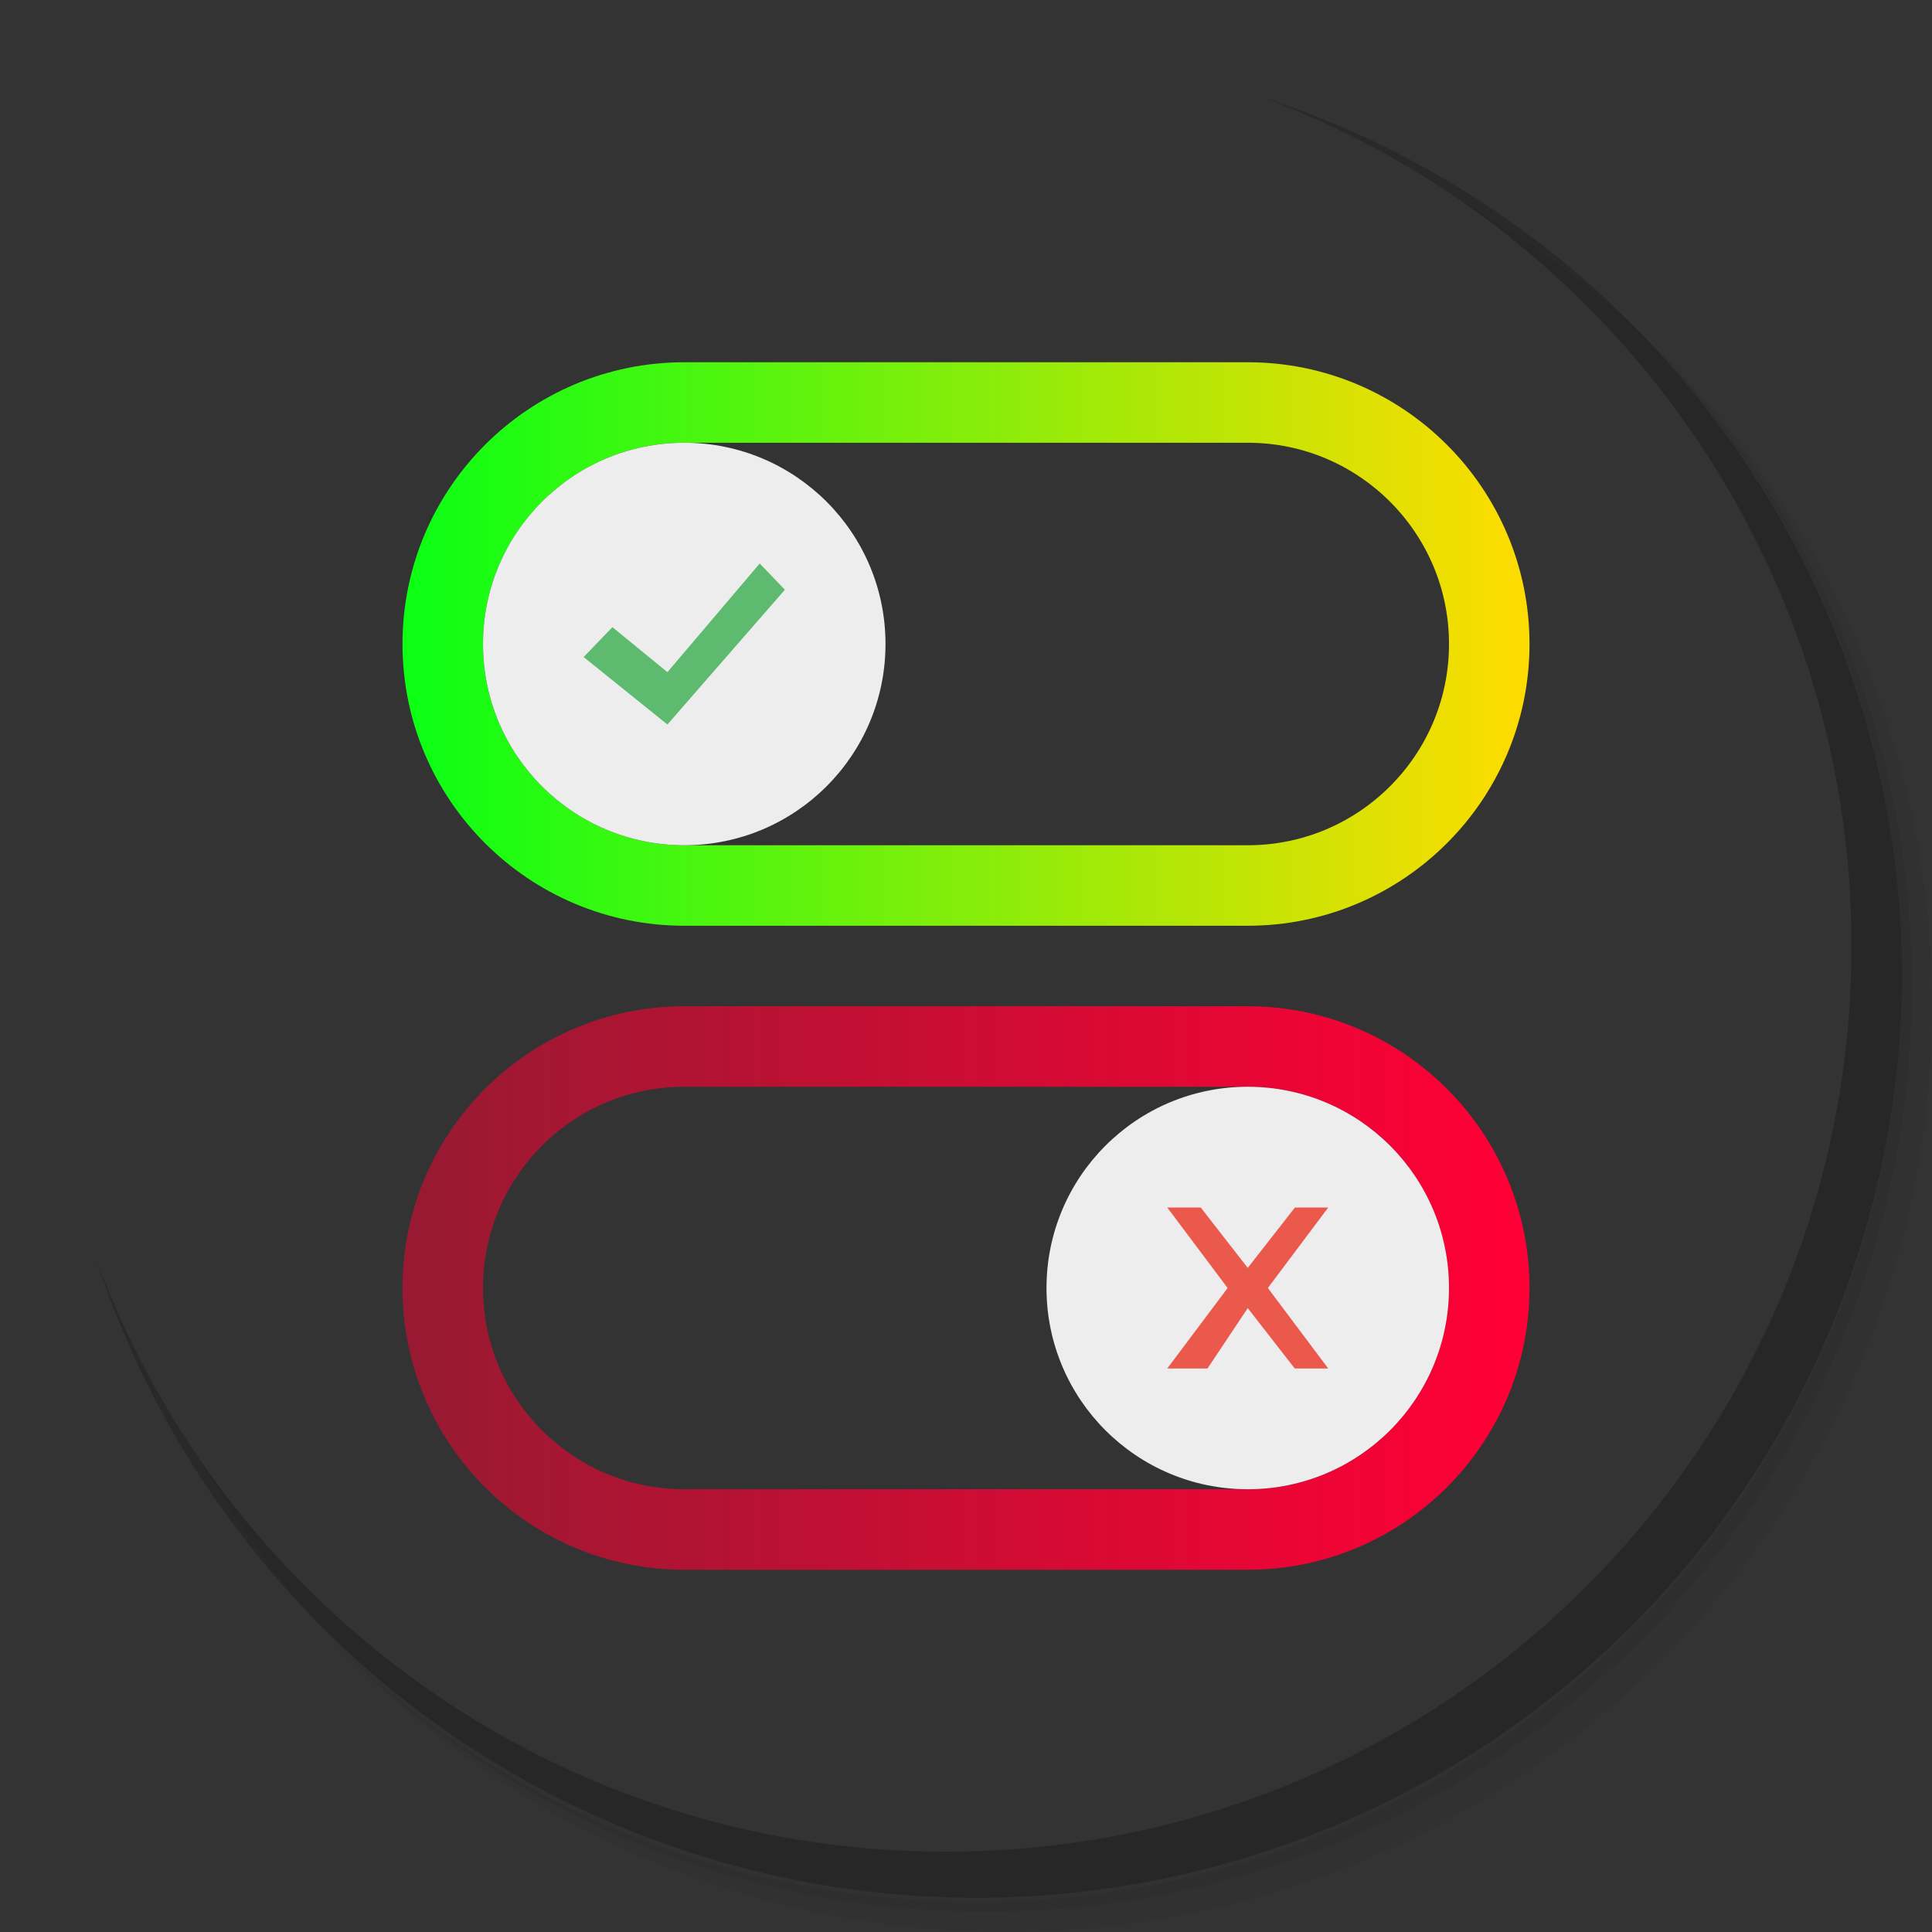 <?xml version="1.0" encoding="UTF-8" standalone="no"?>
<svg
   xmlns:dc="http://purl.org/dc/elements/1.1/"
   xmlns:cc="http://creativecommons.org/ns#"
   xmlns:rdf="http://www.w3.org/1999/02/22-rdf-syntax-ns#"
   xmlns:svg="http://www.w3.org/2000/svg"
   xmlns="http://www.w3.org/2000/svg"
   xmlns:xlink="http://www.w3.org/1999/xlink"
   xmlns:sodipodi="http://sodipodi.sourceforge.net/DTD/sodipodi-0.dtd"
   xmlns:inkscape="http://www.inkscape.org/namespaces/inkscape"
   viewBox="0 0 48 48"
   version="1.1"
   id="svg55"
   sodipodi:docname="preferences-system3.svg"
   inkscape:version="0.92.4 5da689c313, 2019-01-14">
  <rect x="0" y="0" width="48" height="48" fill="#333333" stroke="none"/>
  <sodipodi:namedview
     pagecolor="#ffffff"
     bordercolor="#666666"
     borderopacity="1"
     objecttolerance="10"
     gridtolerance="10"
     guidetolerance="10"
     inkscape:pageopacity="0"
     inkscape:pageshadow="2"
     inkscape:window-width="1366"
     inkscape:window-height="689"
     id="namedview57"
     showgrid="false"
     inkscape:zoom="9.8333333"
     inkscape:cx="26.626927"
     inkscape:cy="18.776869"
     inkscape:window-x="0"
     inkscape:window-y="18"
     inkscape:window-maximized="1"
     inkscape:current-layer="svg55">
    <inkscape:grid
       type="xygrid"
       id="grid1070" />
  </sodipodi:namedview>
  <defs
     id="defs7">
    <linearGradient
       inkscape:collect="always"
       id="linearGradient898">
      <stop
         style="stop-color:#ff0031;stop-opacity:0.5"
         offset="0"
         id="stop894" />
      <stop
         style="stop-color:#ff0036;stop-opacity:1"
         offset="1"
         id="stop896" />
    </linearGradient>
    <linearGradient
       inkscape:collect="always"
       id="linearGradient870">
      <stop
         style="stop-color:#0dff14;stop-opacity:1"
         offset="0"
         id="stop866" />
      <stop
         style="stop-color:#fcdc00;stop-opacity:1"
         offset="1"
         id="stop868" />
    </linearGradient>
    <linearGradient
       id="linearGradient3764"
       x1="1"
       x2="47"
       gradientUnits="userSpaceOnUse"
       gradientTransform="matrix(0,-1,1,0,-1.5e-6,48)">
      <stop
         style="stop-color:#dddccd;stop-opacity:1"
         id="stop2" />
      <stop
         offset="1"
         style="stop-color:#e5e4d9;stop-opacity:1"
         id="stop4" />
    </linearGradient>
    <linearGradient
       inkscape:collect="always"
       xlink:href="#linearGradient870"
       id="linearGradient872"
       x1="10.5"
       y1="16"
       x2="37.5"
       y2="16"
       gradientUnits="userSpaceOnUse" />
    <linearGradient
       inkscape:collect="always"
       xlink:href="#linearGradient898"
       id="linearGradient900"
       x1="10.5"
       y1="32"
       x2="37.5"
       y2="32"
       gradientUnits="userSpaceOnUse" />
  </defs>
  <g
     id="g15"
     style="fill:#000000;fill-opacity:1;stroke:none;stroke-opacity:1;">
    <path
       d="m 36.31 5 c 5.859 4.062 9.688 10.831 9.688 18.5 c 0 12.426 -10.07 22.5 -22.5 22.5 c -7.669 0 -14.438 -3.828 -18.5 -9.688 c 1.037 1.822 2.306 3.499 3.781 4.969 c 4.085 3.712 9.514 5.969 15.469 5.969 c 12.703 0 23 -10.298 23 -23 c 0 -5.954 -2.256 -11.384 -5.969 -15.469 c -1.469 -1.475 -3.147 -2.744 -4.969 -3.781 z m 4.969 3.781 c 3.854 4.113 6.219 9.637 6.219 15.719 c 0 12.703 -10.297 23 -23 23 c -6.081 0 -11.606 -2.364 -15.719 -6.219 c 4.16 4.144 9.883 6.719 16.219 6.719 c 12.703 0 23 -10.298 23 -23 c 0 -6.335 -2.575 -12.06 -6.719 -16.219 z"
       style="opacity:0.05;fill:#000000;fill-opacity:1;stroke:none;stroke-opacity:1"
       id="path9" />
    <path
       d="m 41.28 8.781 c 3.712 4.085 5.969 9.514 5.969 15.469 c 0 12.703 -10.297 23 -23 23 c -5.954 0 -11.384 -2.256 -15.469 -5.969 c 4.113 3.854 9.637 6.219 15.719 6.219 c 12.703 0 23 -10.298 23 -23 c 0 -6.081 -2.364 -11.606 -6.219 -15.719 z"
       style="opacity:0.1;fill:#000000;fill-opacity:1;stroke:none;stroke-opacity:1"
       id="path11" />
    <path
       d="m 31.25 2.375 c 8.615 3.154 14.75 11.417 14.75 21.13 c 0 12.426 -10.07 22.5 -22.5 22.5 c -9.708 0 -17.971 -6.135 -21.12 -14.75 a 23 23 0 0 0 44.875 -7 a 23 23 0 0 0 -16 -21.875 z"
       style="opacity:0.2;fill:#000000;fill-opacity:1;stroke:none;stroke-opacity:1"
       id="path13" />
  </g>
  <g
     id="g49">
    <g
       id="g47">
      <!-- color: #e5e4d9 -->
      <g
         id="g45">
        <path
           d="m 17 26 c -3.313 0 -6 2.688 -6 6 c 0 3.313 2.688 6 6 6 l 14 0 c 3.313 0 6 -2.688 6 -6 c 0 -3.313 -2.688 -6 -6 -6 l -14 0 z"
           style="fill:none;fill-opacity:1;stroke:url(#linearGradient900);fill-rule:nonzero;stroke-opacity:1;stroke-width:2;stroke-miterlimit:4;stroke-dasharray:none"
           id="path39" />
        <path
           d="m 17 10 c -3.312 0 -6 2.687 -6 6 c 0 3.312 2.687 6 6 6 l 14 0 c 3.312 0 6 -2.687 6 -6 c 0 -3.312 -2.687 -6 -6 -6 l -14 0 z"
           style="fill:none;fill-opacity:1;stroke:url(#linearGradient872);fill-rule:nonzero;stroke-opacity:1;stroke-width:2;stroke-miterlimit:4;stroke-dasharray:none"
           id="path33" />
        <path
           d="m 22 16 c 0 2.762 -2.238 5 -5 5 -2.762 0 -5 -2.238 -5 -5 0 -2.762 2.238 -5 5 -5 2.762 0 5 2.238 5 5 m 0 0"
           style="fill:#ededed;fill-opacity:1;stroke:none;fill-rule:nonzero"
           id="path35" />
        <path
           d="M 14.5,16.324 16.582,18 19.5,14.652 18.875,14 16.582,16.699 15.215,15.582 M 14.5,16.324"
           style="fill:#5dba6f;fill-opacity:1;stroke:none;fill-rule:evenodd"
           id="path37" />
        <path
           d="m 26 32 c 0 2.762 2.238 5 5 5 2.762 0 5 -2.238 5 -5 0 -2.762 -2.238 -5 -5 -5 -2.762 0 -5 2.238 -5 5 m 0 0"
           style="fill:#ededed;fill-opacity:1;stroke:none;fill-rule:nonzero"
           id="path41" />
        <path
           d="M 29,30 29.832,30 31,31.5 32.172,30 33,30 31.5,32 33,34 32.168,34 31,32.5 30,34 l -1,0 1.5,-2"
           style="fill:#eb594d;fill-opacity:1;stroke:none;fill-rule:nonzero"
           id="path43" />
      </g>
    </g>
  </g>
</svg>
